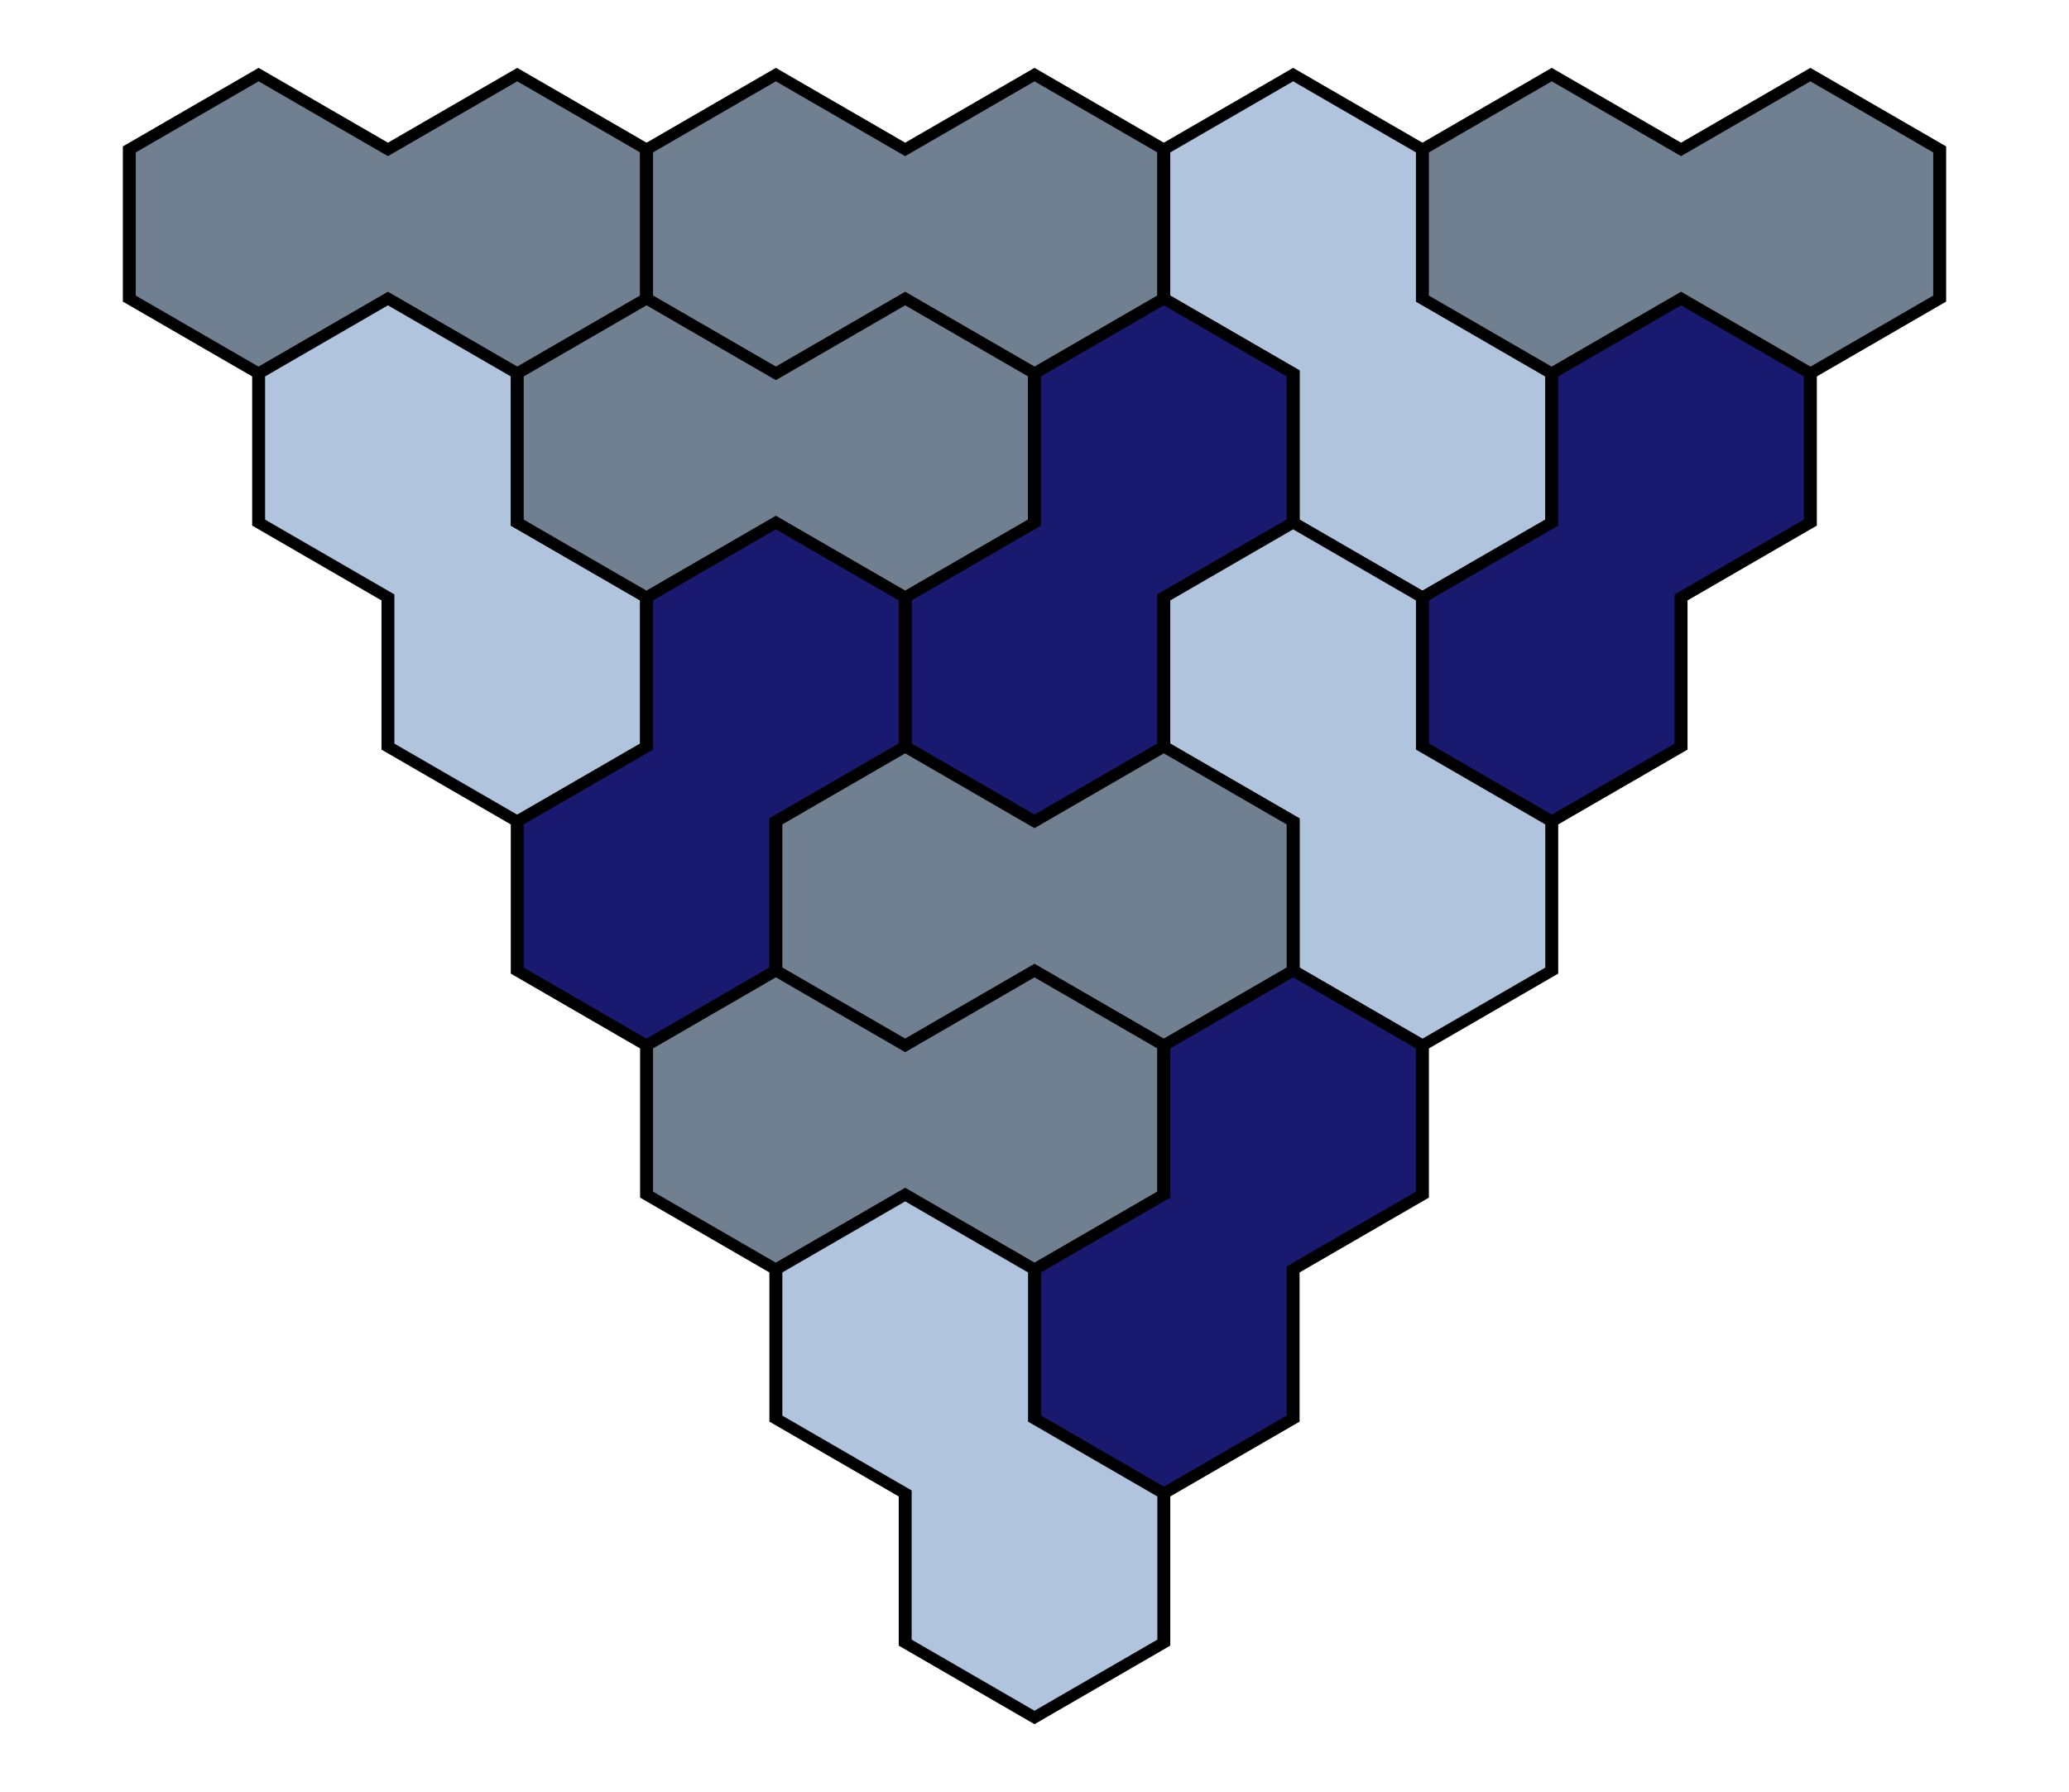 <svg xmlns='http://www.w3.org/2000/svg' xmlns:xlink="http://www.w3.org/1999/xlink" height="433.013" width="500" viewBox="2.5 1 8 8" preserveAspectRatio="none">
<defs>
<g id="dR">  <polygon points = "1,-0.667 0.5,-0.333 0.5,0.333 0,0.667 0,1.333 0.5,1.667 1,1.333 1,0.667 1.5,0.333 1.5,-0.333" fill="midnightblue" stroke="black" stroke-width=".05"/></g>
<g id="dL">  <polygon points = "0,-0.667 0.5,-0.333 0.5,0.333 1,0.667 1,1.333 0.5,1.667 0,1.333 0,0.667 -0.5,0.333 -0.5,-0.333" fill="lightsteelblue" stroke="black" stroke-width=".05"/></g>
<g id="dH">  <polygon points = "0,-0.667 0.5,-0.333 1,-0.667 1.5,-0.333 1.5,0.333 1,0.667 0.5,0.333 0,0.667 -0.5,0.333 -0.5,-0.333" fill="slategrey" stroke="black" stroke-width=".05"/></g>
</defs>
<use xlink:href = "#dH" x = "3.5" y = "2"/>
<use xlink:href = "#dH" x = "5.5" y = "2"/>
<use xlink:href = "#dL" x = "7.5" y = "2"/>
<use xlink:href = "#dH" x = "8.5" y = "2"/>
<use xlink:href = "#dL" x = "4" y = "3"/>
<use xlink:href = "#dH" x = "5" y = "3"/>
<use xlink:href = "#dR" x = "6" y = "3"/>
<use xlink:href = "#dR" x = "8" y = "3"/>
<use xlink:href = "#dR" x = "4.5" y = "4"/>
<use xlink:href = "#dL" x = "7.5" y = "4"/>
<use xlink:href = "#dH" x = "6" y = "5"/>
<use xlink:href = "#dH" x = "5.5" y = "6"/>
<use xlink:href = "#dR" x = "6.5" y = "6"/>
<use xlink:href = "#dL" x = "6" y = "7"/>
</svg>
